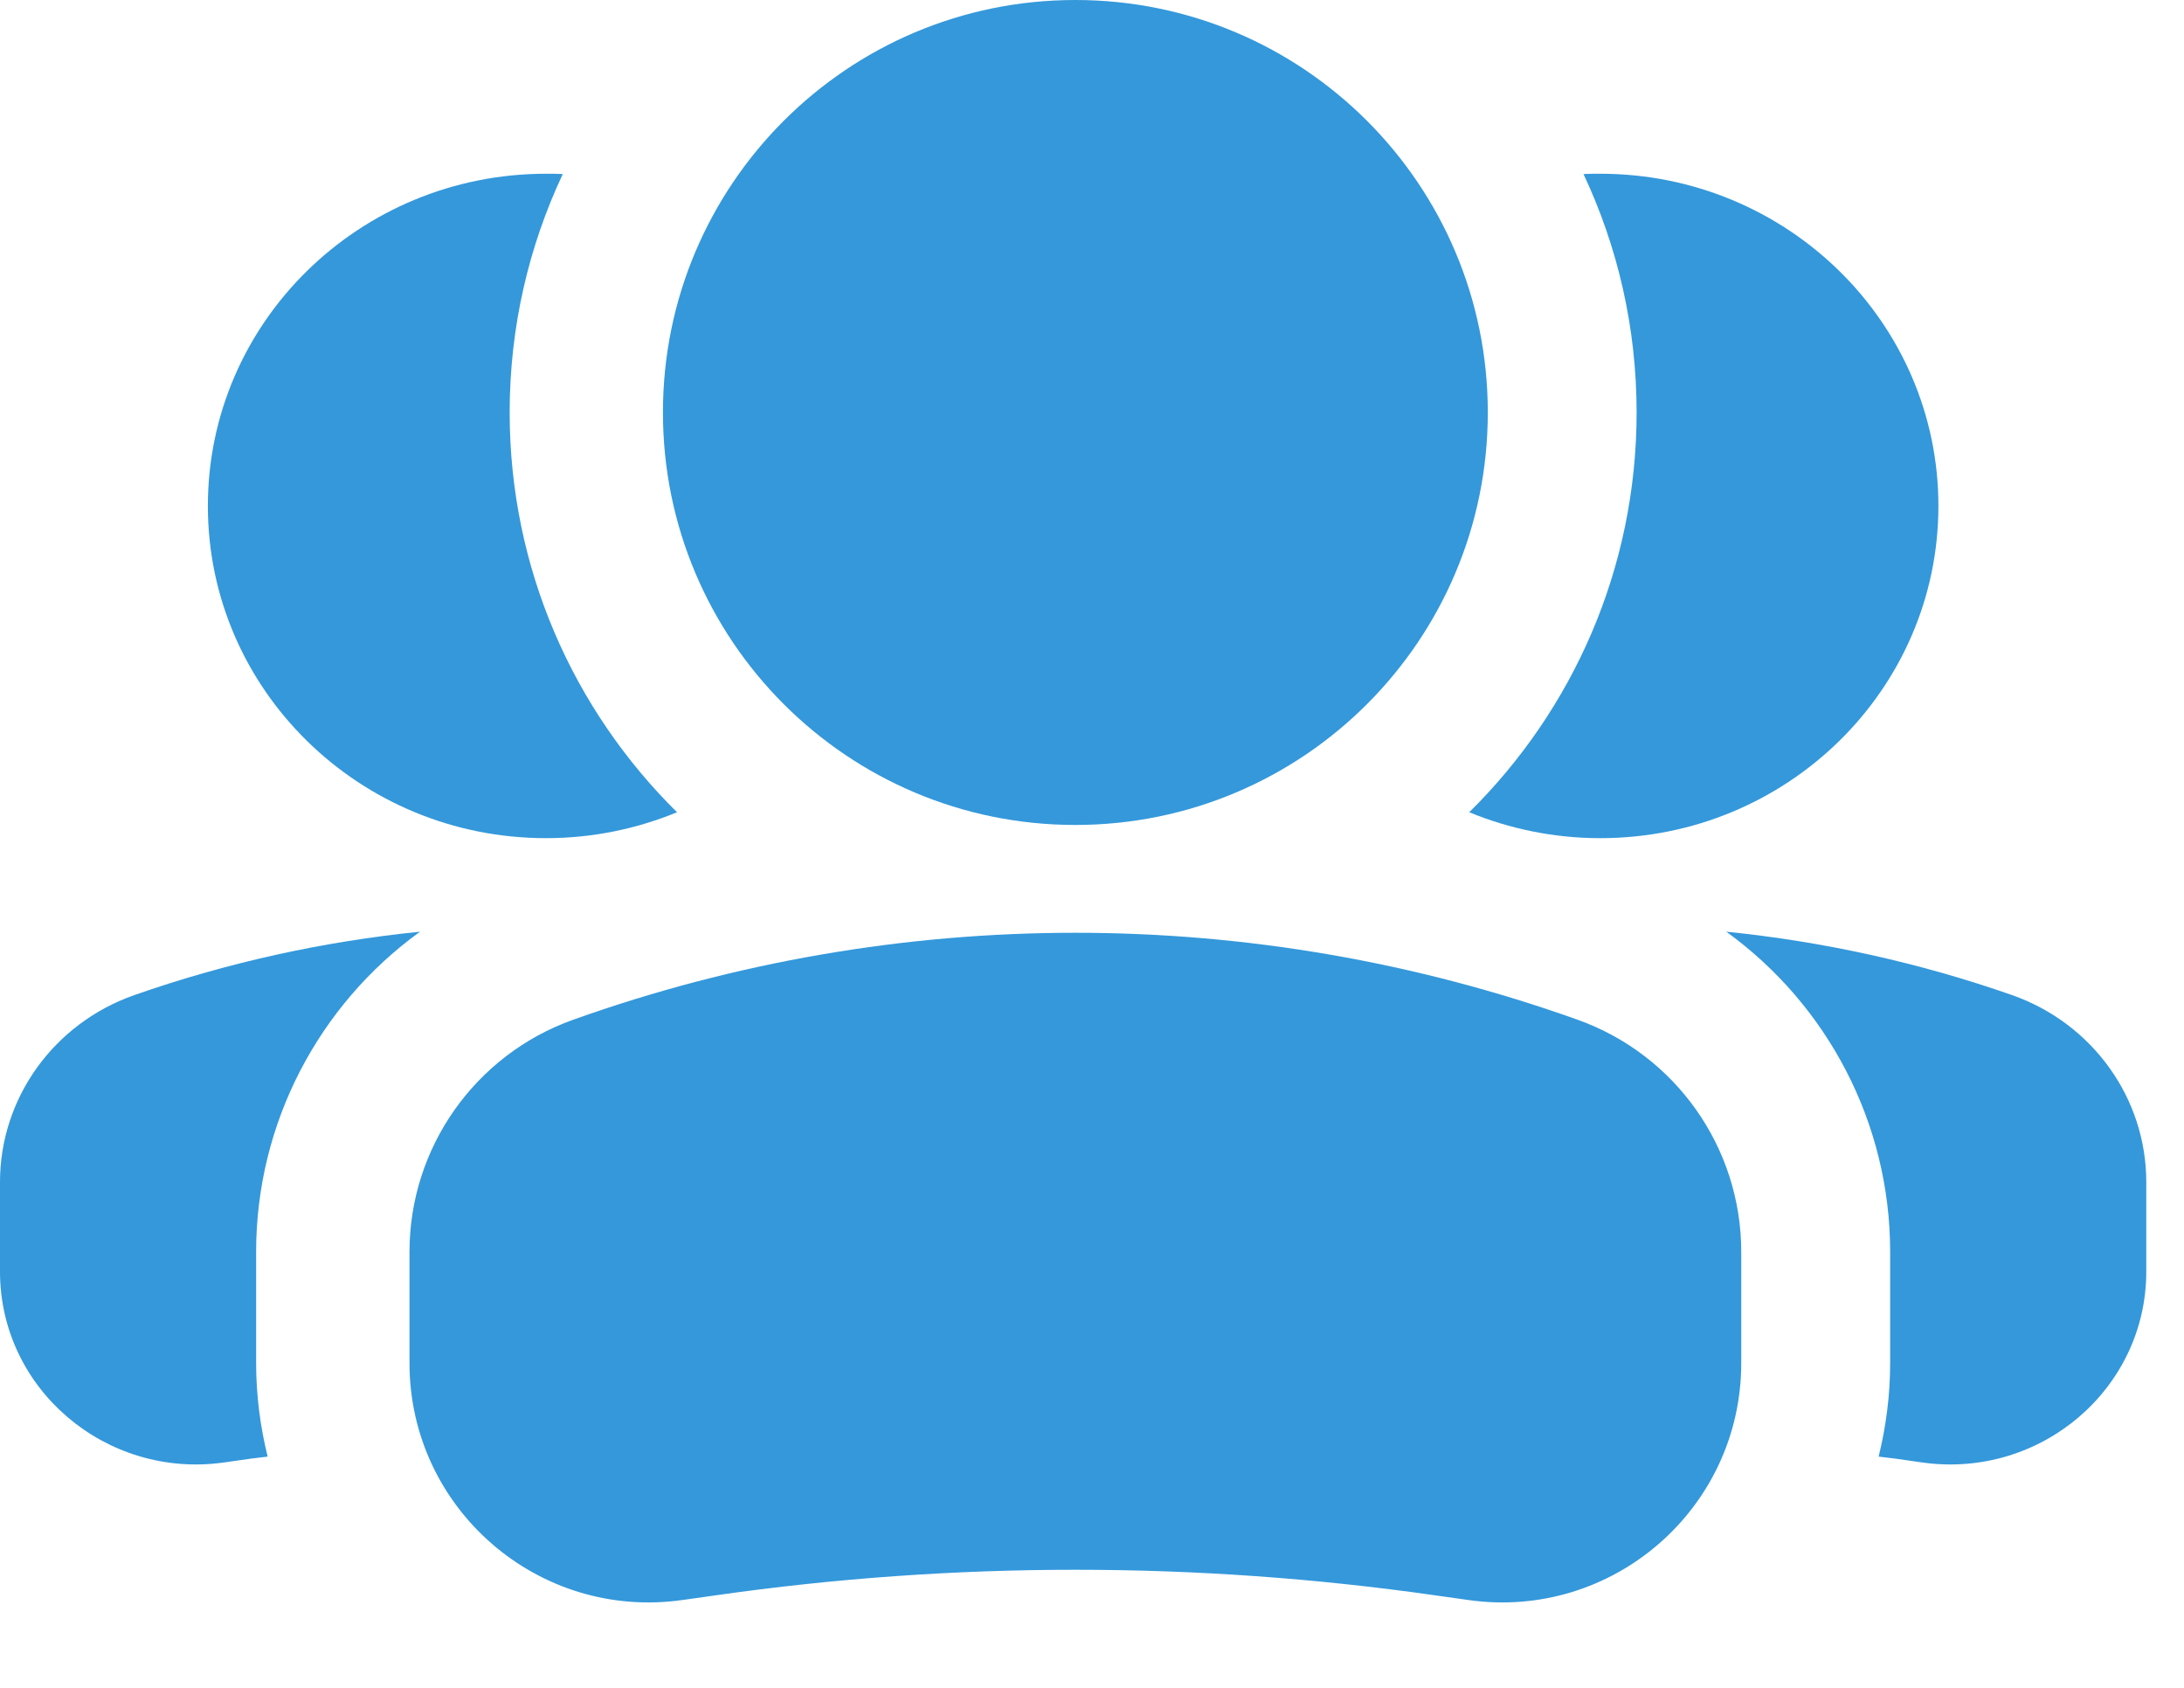 <svg width="22" height="17" viewBox="0 0 22 17" fill="none" xmlns="http://www.w3.org/2000/svg">
<path d="M17.389 9.384C18.365 9.483 19.332 9.695 20.269 10.023C21.079 10.308 21.62 11.061 21.62 11.906V12.808C21.62 13.989 20.554 14.898 19.363 14.73L19.09 14.691C19.035 14.684 18.979 14.678 18.924 14.671C18.998 14.37 19.04 14.055 19.04 13.729V12.609C19.04 11.309 18.407 10.12 17.389 9.384ZM16.12 1.75C18.001 1.75 19.526 3.248 19.526 5.096C19.526 6.944 18.001 8.442 16.12 8.442C15.652 8.442 15.206 8.348 14.8 8.181C15.84 7.155 16.486 5.731 16.486 4.154C16.486 3.295 16.294 2.482 15.951 1.753C16.007 1.75 16.064 1.75 16.12 1.75Z" fill="#3498DB"/>
<path d="M4.231 9.384C3.255 9.483 2.288 9.695 1.352 10.023C0.541 10.308 0 11.061 0 11.906V12.808C0 13.989 1.066 14.898 2.257 14.73L2.53 14.691C2.586 14.684 2.641 14.678 2.696 14.671C2.622 14.37 2.58 14.055 2.58 13.729V12.609C2.58 11.309 3.213 10.12 4.231 9.384ZM5.5 1.75C3.619 1.75 2.094 3.248 2.094 5.096C2.094 6.944 3.619 8.442 5.5 8.442C5.968 8.442 6.414 8.348 6.82 8.181C5.78 7.155 5.134 5.731 5.134 4.154C5.134 3.295 5.326 2.482 5.669 1.753C5.613 1.75 5.556 1.75 5.5 1.75Z" fill="#3498DB"/>
<path fill-rule="evenodd" clip-rule="evenodd" d="M14.987 4.154C14.987 1.86 13.127 0 10.832 0C8.538 0 6.678 1.86 6.678 4.154C6.678 6.449 8.538 8.309 10.832 8.309C13.127 8.309 14.987 6.449 14.987 4.154Z" fill="#3498DB"/>
<path fill-rule="evenodd" clip-rule="evenodd" d="M5.773 10.271C9.045 9.103 12.62 9.103 15.892 10.271C16.88 10.624 17.54 11.56 17.54 12.609V13.729C17.54 15.196 16.241 16.323 14.788 16.115L14.455 16.068C12.052 15.725 9.613 15.725 7.21 16.068L6.877 16.115C5.424 16.323 4.125 15.196 4.125 13.729V12.609C4.125 11.56 4.785 10.624 5.773 10.271Z" fill="#3498DB"/>
</svg>
